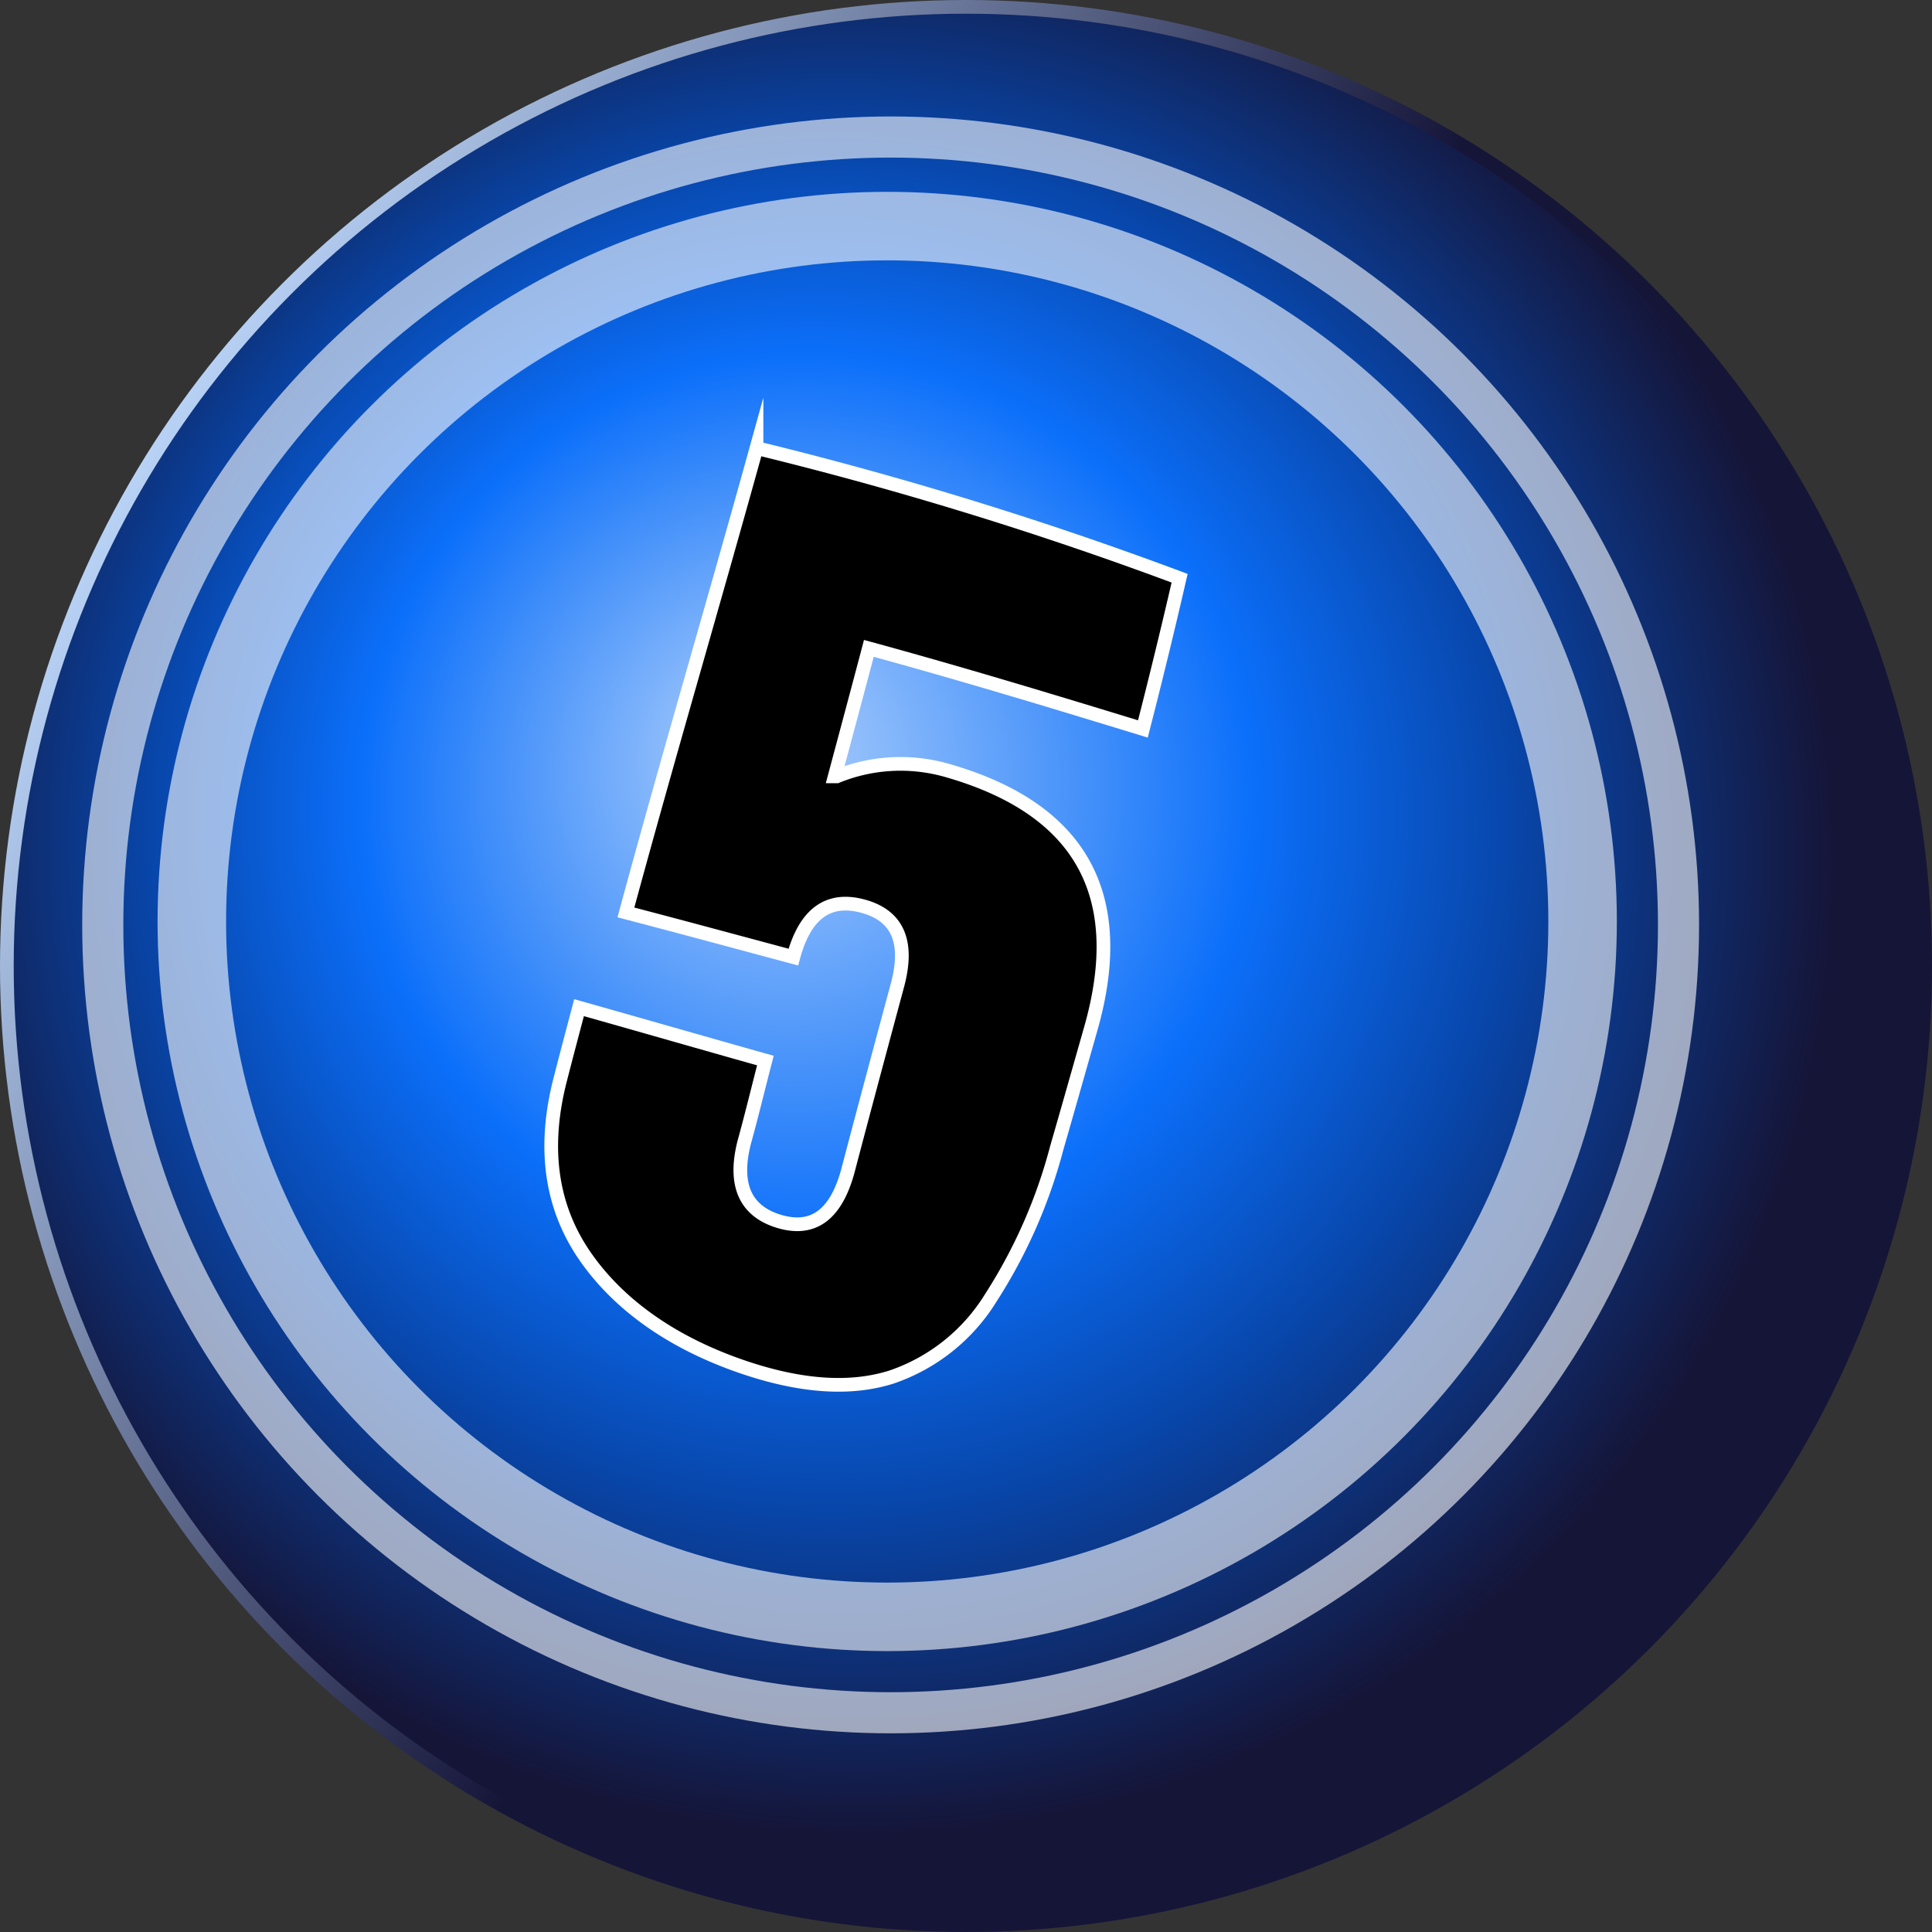 <svg xmlns="http://www.w3.org/2000/svg" xmlns:xlink="http://www.w3.org/1999/xlink" viewBox="0 0 141 141"><rect x="0" y="0" width="141" height="141" fill="#333333" stroke="none"/><defs><style>.a,.b,.c,.d{stroke-miterlimit:10;}.a{fill:url(#a);stroke:url(#b);}.b,.c{fill:none;opacity:0.6;}.b,.c,.d{stroke:#fff;}.b{stroke-width:5px;}.c{stroke-width:3px;}</style><radialGradient id="a" cx="63" cy="63" fx="55.411" fy="54.538" r="70.88" gradientUnits="userSpaceOnUse"><stop offset="0" stop-color="#b1d1fb"/><stop offset="0.46" stop-color="#0b6ffa"/><stop offset="0.7" stop-color="#0846aa"/><stop offset="1" stop-color="#151538"/></radialGradient><linearGradient id="b" x1="9.44" y1="35.24" x2="131.56" y2="105.76" gradientUnits="userSpaceOnUse"><stop offset="0" stop-color="#b8d2f5"/><stop offset="0.51" stop-color="#151538"/></linearGradient></defs><title>ball_05</title><circle class="a" cx="70.5" cy="70.5" r="70"/><circle class="b" cx="64.75" cy="67.25" r="50.75"/><circle class="c" cx="65" cy="67.5" r="57.5"/><path class="d" d="M54.18,76.09c3-11.07,6.36-22.44,9.53-33.89a273.06,273.06,0,0,1,30.88,9.5q-1.25,5.43-2.68,11c-6.72-2.06-13.4-4.08-20-5.88-.82,3.11-1.66,6.23-2.49,9.34l.15,0a12.33,12.33,0,0,1,8.06-.43c9.67,2.77,13.29,9,10.47,18.87-.82,2.88-1.64,5.78-2.48,8.69a38,38,0,0,1-4.8,10.91A13.69,13.69,0,0,1,73.56,110c-2.91.92-6.4.73-10.56-.64-5.43-1.8-9.39-4.67-11.83-8.22S48.08,93.3,49.4,88.23c.44-1.72.9-3.45,1.36-5.19,4.54,1.28,9.08,2.59,13.6,3.86-.52,2-1,4-1.54,5.95-.8,3.11.07,5.05,2.55,5.79s4.13-.49,5-3.65c1.19-4.53,2.41-9.07,3.63-13.6.85-3.17,0-5.08-2.53-5.76s-4.22.56-5.07,3.72C62.3,78.25,58.24,77.15,54.18,76.09Z" transform="translate(-8.5 -9.5)"/></svg>